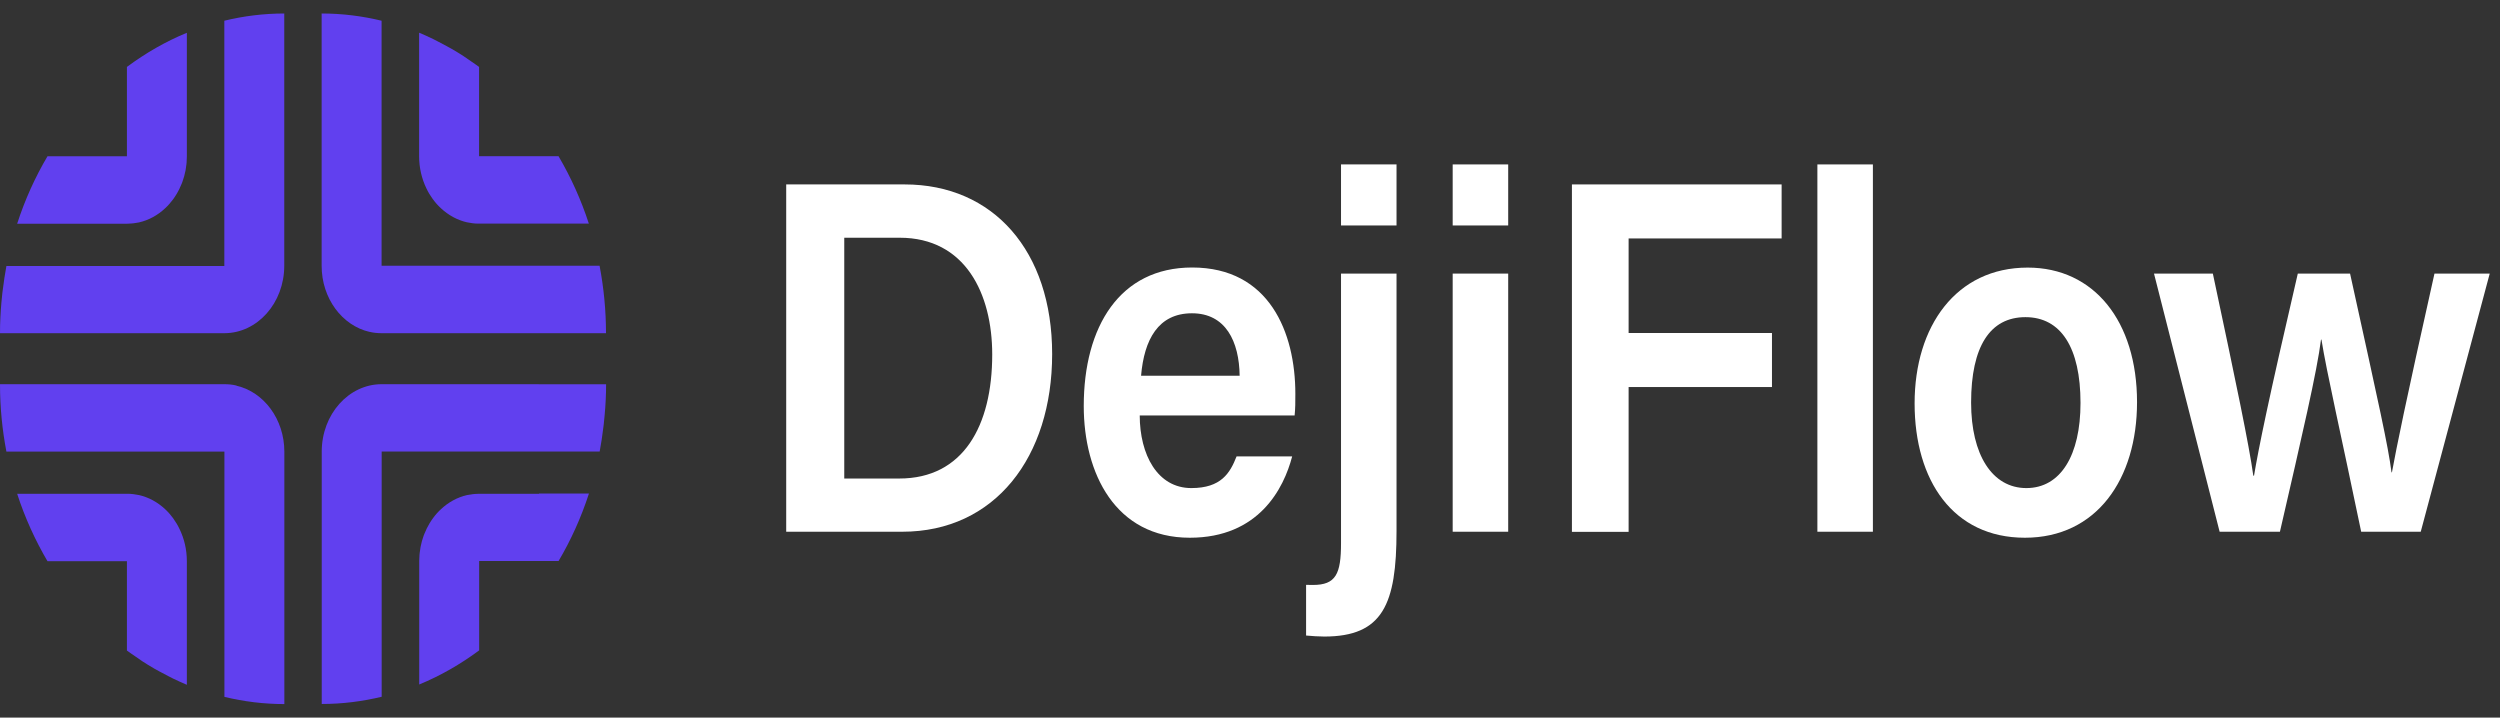 <svg width="108" height="31" viewBox="0 0 108 31" fill="none" xmlns="http://www.w3.org/2000/svg">
<rect x="0" y="0" width="108" height="31" fill="#333333" stroke="none"/>
<path d="M39.077 7.967C42.914 7.967 45.453 10.845 45.453 15.294C45.453 19.742 42.984 22.971 38.975 22.971H33.964V7.967H39.077ZM36.472 20.672H38.851C41.608 20.672 42.864 18.4 42.864 15.316C42.864 12.688 41.701 10.27 38.866 10.27H36.472V20.672Z" fill="white"/>
<path d="M49.236 17.948C49.239 19.637 49.996 21.085 51.466 21.085C52.753 21.085 53.139 20.436 53.42 19.716H55.822C55.46 21.102 54.383 23.23 51.4 23.23C48.183 23.23 46.818 20.449 46.818 17.54C46.818 14.105 48.378 11.556 51.501 11.556C54.836 11.556 55.959 14.364 55.959 17.014C55.959 17.378 55.959 17.637 55.928 17.948H49.236ZM53.553 16.233C53.533 14.754 52.952 13.534 51.493 13.534C50.035 13.534 49.427 14.671 49.294 16.233H53.553Z" fill="white"/>
<path d="M60.33 11.819V22.941C60.33 26.099 59.741 27.499 57.207 27.499C57.008 27.499 56.633 27.477 56.423 27.455V25.266C56.524 25.27 56.63 25.27 56.719 25.27C57.71 25.27 57.932 24.796 57.932 23.467V11.819H60.33ZM57.932 9.74V7.103H60.33V9.74H57.932Z" fill="white"/>
<path d="M62.756 7.103H65.154V9.74H62.756V7.103ZM62.756 11.819H65.154V22.971H62.756V11.819Z" fill="white"/>
<path d="M76.966 7.967V10.301H70.356V14.386H76.549V16.72H70.356V22.976H67.907V7.967H76.966Z" fill="white"/>
<path d="M78.511 22.971V7.103H80.909V22.971H78.511Z" fill="white"/>
<path d="M92.32 17.373C92.32 20.694 90.576 23.23 87.476 23.23C84.376 23.23 82.711 20.76 82.711 17.426C82.711 14.092 84.505 11.56 87.597 11.56C90.46 11.56 92.32 13.877 92.32 17.373ZM85.152 17.395C85.152 19.641 86.061 21.085 87.539 21.085C89.017 21.085 89.878 19.672 89.878 17.408C89.878 15.017 89.032 13.701 87.5 13.701C85.967 13.701 85.152 14.973 85.152 17.391V17.395Z" fill="white"/>
<path d="M95.595 11.819C96.602 16.548 97.163 19.242 97.343 20.549H97.374C97.569 19.378 97.994 17.281 99.265 11.819H101.523C102.79 17.579 103.169 19.268 103.313 20.405H103.332C103.547 19.242 103.882 17.571 105.169 11.819H107.556L104.576 22.971H102.003C101.137 18.795 100.505 16.053 100.287 14.671H100.267C100.103 16.009 99.448 18.825 98.493 22.971H95.888L93.053 11.819H95.595Z" fill="white"/>
<path d="M15.965 14.337C15.965 14.337 15.965 14.337 15.969 14.337C16.137 14.377 16.309 14.394 16.488 14.394H26.179C26.179 13.394 26.081 12.42 25.902 11.481H16.484V0.895C15.649 0.693 14.784 0.583 13.895 0.583V11.486C13.895 12.894 14.784 14.065 15.961 14.337H15.965Z" fill="#6140EF"/>
<path d="M18.699 8.603C18.804 8.748 18.921 8.88 19.05 8.998C19.37 9.296 19.752 9.507 20.173 9.604C20.173 9.604 20.173 9.604 20.177 9.604C20.337 9.639 20.505 9.661 20.676 9.661C20.684 9.661 20.688 9.661 20.696 9.661H25.438C25.102 8.625 24.658 7.651 24.128 6.747H20.696V2.891C20.587 2.808 20.47 2.733 20.357 2.654C20.251 2.58 20.142 2.505 20.033 2.43C19.865 2.321 19.694 2.216 19.518 2.115C19.444 2.071 19.37 2.031 19.296 1.992C19.167 1.922 19.038 1.851 18.906 1.786C18.84 1.75 18.773 1.72 18.707 1.685C18.508 1.588 18.309 1.496 18.106 1.413V6.747C18.106 7.252 18.22 7.721 18.418 8.134C18.496 8.301 18.59 8.454 18.695 8.599L18.699 8.603Z" fill="#6140EF"/>
<path d="M9.691 0.895V11.49H0.277C0.246 11.657 0.218 11.828 0.191 11.999C0.164 12.17 0.14 12.341 0.121 12.512C0.113 12.56 0.109 12.613 0.101 12.661C0.086 12.806 0.07 12.955 0.058 13.1C0.051 13.201 0.043 13.302 0.035 13.398C0.027 13.508 0.019 13.618 0.016 13.727C0.004 13.951 0 14.171 0 14.394H9.691C11.118 14.394 12.28 13.091 12.28 11.481V0.583C11.391 0.583 10.525 0.693 9.691 0.895Z" fill="#6140EF"/>
<path d="M5.483 9.665C5.541 9.665 5.604 9.661 5.662 9.656C5.733 9.652 5.799 9.643 5.865 9.63C5.865 9.63 5.869 9.63 5.873 9.63C5.916 9.621 5.963 9.617 6.006 9.608C6.427 9.511 6.809 9.301 7.129 9.002C7.257 8.884 7.374 8.752 7.48 8.608C7.534 8.537 7.581 8.458 7.628 8.384C7.671 8.314 7.706 8.244 7.745 8.169C7.749 8.16 7.753 8.151 7.757 8.143C7.764 8.129 7.768 8.112 7.776 8.099C7.803 8.042 7.827 7.989 7.85 7.932C7.858 7.91 7.87 7.884 7.877 7.862C7.905 7.783 7.932 7.704 7.955 7.621C7.979 7.537 7.994 7.454 8.014 7.37C8.018 7.344 8.022 7.318 8.026 7.291C8.037 7.23 8.045 7.164 8.053 7.103C8.053 7.077 8.061 7.05 8.061 7.024C8.069 6.936 8.072 6.848 8.072 6.761V1.417C7.152 1.794 6.286 2.295 5.483 2.891V6.752H2.051C1.517 7.656 1.076 8.63 0.741 9.665H5.483Z" fill="#6140EF"/>
<path d="M10.213 16.654C10.213 16.654 10.213 16.654 10.209 16.654C10.042 16.614 9.87 16.597 9.691 16.597H0C0 17.597 0.097 18.571 0.277 19.51H9.695V30.105C10.529 30.307 11.395 30.416 12.284 30.416V19.514C12.284 18.106 11.395 16.934 10.217 16.663L10.213 16.654Z" fill="#6140EF"/>
<path d="M7.48 22.388C7.374 22.243 7.257 22.111 7.129 21.993C6.809 21.695 6.427 21.484 6.006 21.387C6.006 21.387 6.006 21.387 6.002 21.387C5.842 21.352 5.674 21.331 5.503 21.331C5.495 21.331 5.491 21.331 5.483 21.331H0.741C1.076 22.366 1.521 23.34 2.051 24.244H5.483V28.104C5.592 28.188 5.709 28.262 5.822 28.341C5.928 28.416 6.037 28.49 6.146 28.565C6.314 28.675 6.485 28.78 6.661 28.881C6.735 28.925 6.809 28.964 6.883 29.004C7.012 29.074 7.14 29.144 7.273 29.21C7.339 29.245 7.406 29.276 7.472 29.311C7.671 29.407 7.87 29.499 8.072 29.583V24.248C8.072 23.743 7.959 23.274 7.76 22.862C7.682 22.695 7.589 22.541 7.484 22.396L7.48 22.388Z" fill="#6140EF"/>
<path d="M23.27 16.597H16.488C15.061 16.597 13.899 17.9 13.899 19.51V30.412C14.788 30.412 15.653 30.302 16.488 30.1V19.505H25.906C25.937 19.339 25.964 19.168 25.992 18.997C26.019 18.825 26.042 18.654 26.062 18.483C26.07 18.435 26.073 18.382 26.081 18.334C26.097 18.189 26.113 18.04 26.124 17.895C26.132 17.794 26.14 17.694 26.148 17.597C26.155 17.487 26.163 17.378 26.167 17.268C26.179 17.044 26.183 16.825 26.183 16.601H23.273L23.27 16.597Z" fill="#6140EF"/>
<path d="M23.285 21.331H20.7C20.641 21.331 20.579 21.335 20.52 21.339C20.45 21.344 20.384 21.352 20.317 21.366C20.317 21.366 20.314 21.366 20.31 21.366C20.267 21.374 20.22 21.379 20.177 21.387C19.756 21.484 19.374 21.695 19.054 21.993C18.925 22.111 18.808 22.243 18.703 22.388C18.648 22.458 18.602 22.537 18.555 22.611C18.512 22.682 18.477 22.752 18.438 22.826C18.434 22.835 18.43 22.844 18.426 22.853C18.418 22.866 18.414 22.884 18.407 22.897C18.379 22.954 18.356 23.006 18.333 23.063C18.325 23.085 18.313 23.112 18.305 23.134C18.278 23.213 18.251 23.291 18.227 23.375C18.204 23.458 18.188 23.542 18.169 23.625C18.165 23.651 18.161 23.678 18.157 23.704C18.145 23.765 18.138 23.831 18.13 23.893C18.13 23.919 18.122 23.945 18.122 23.971C18.114 24.059 18.11 24.147 18.11 24.235V29.57C19.031 29.192 19.896 28.692 20.7 28.096V24.235H24.131C24.666 23.331 25.106 22.357 25.442 21.322H23.285V21.331Z" fill="#6140EF"/>
</svg>
